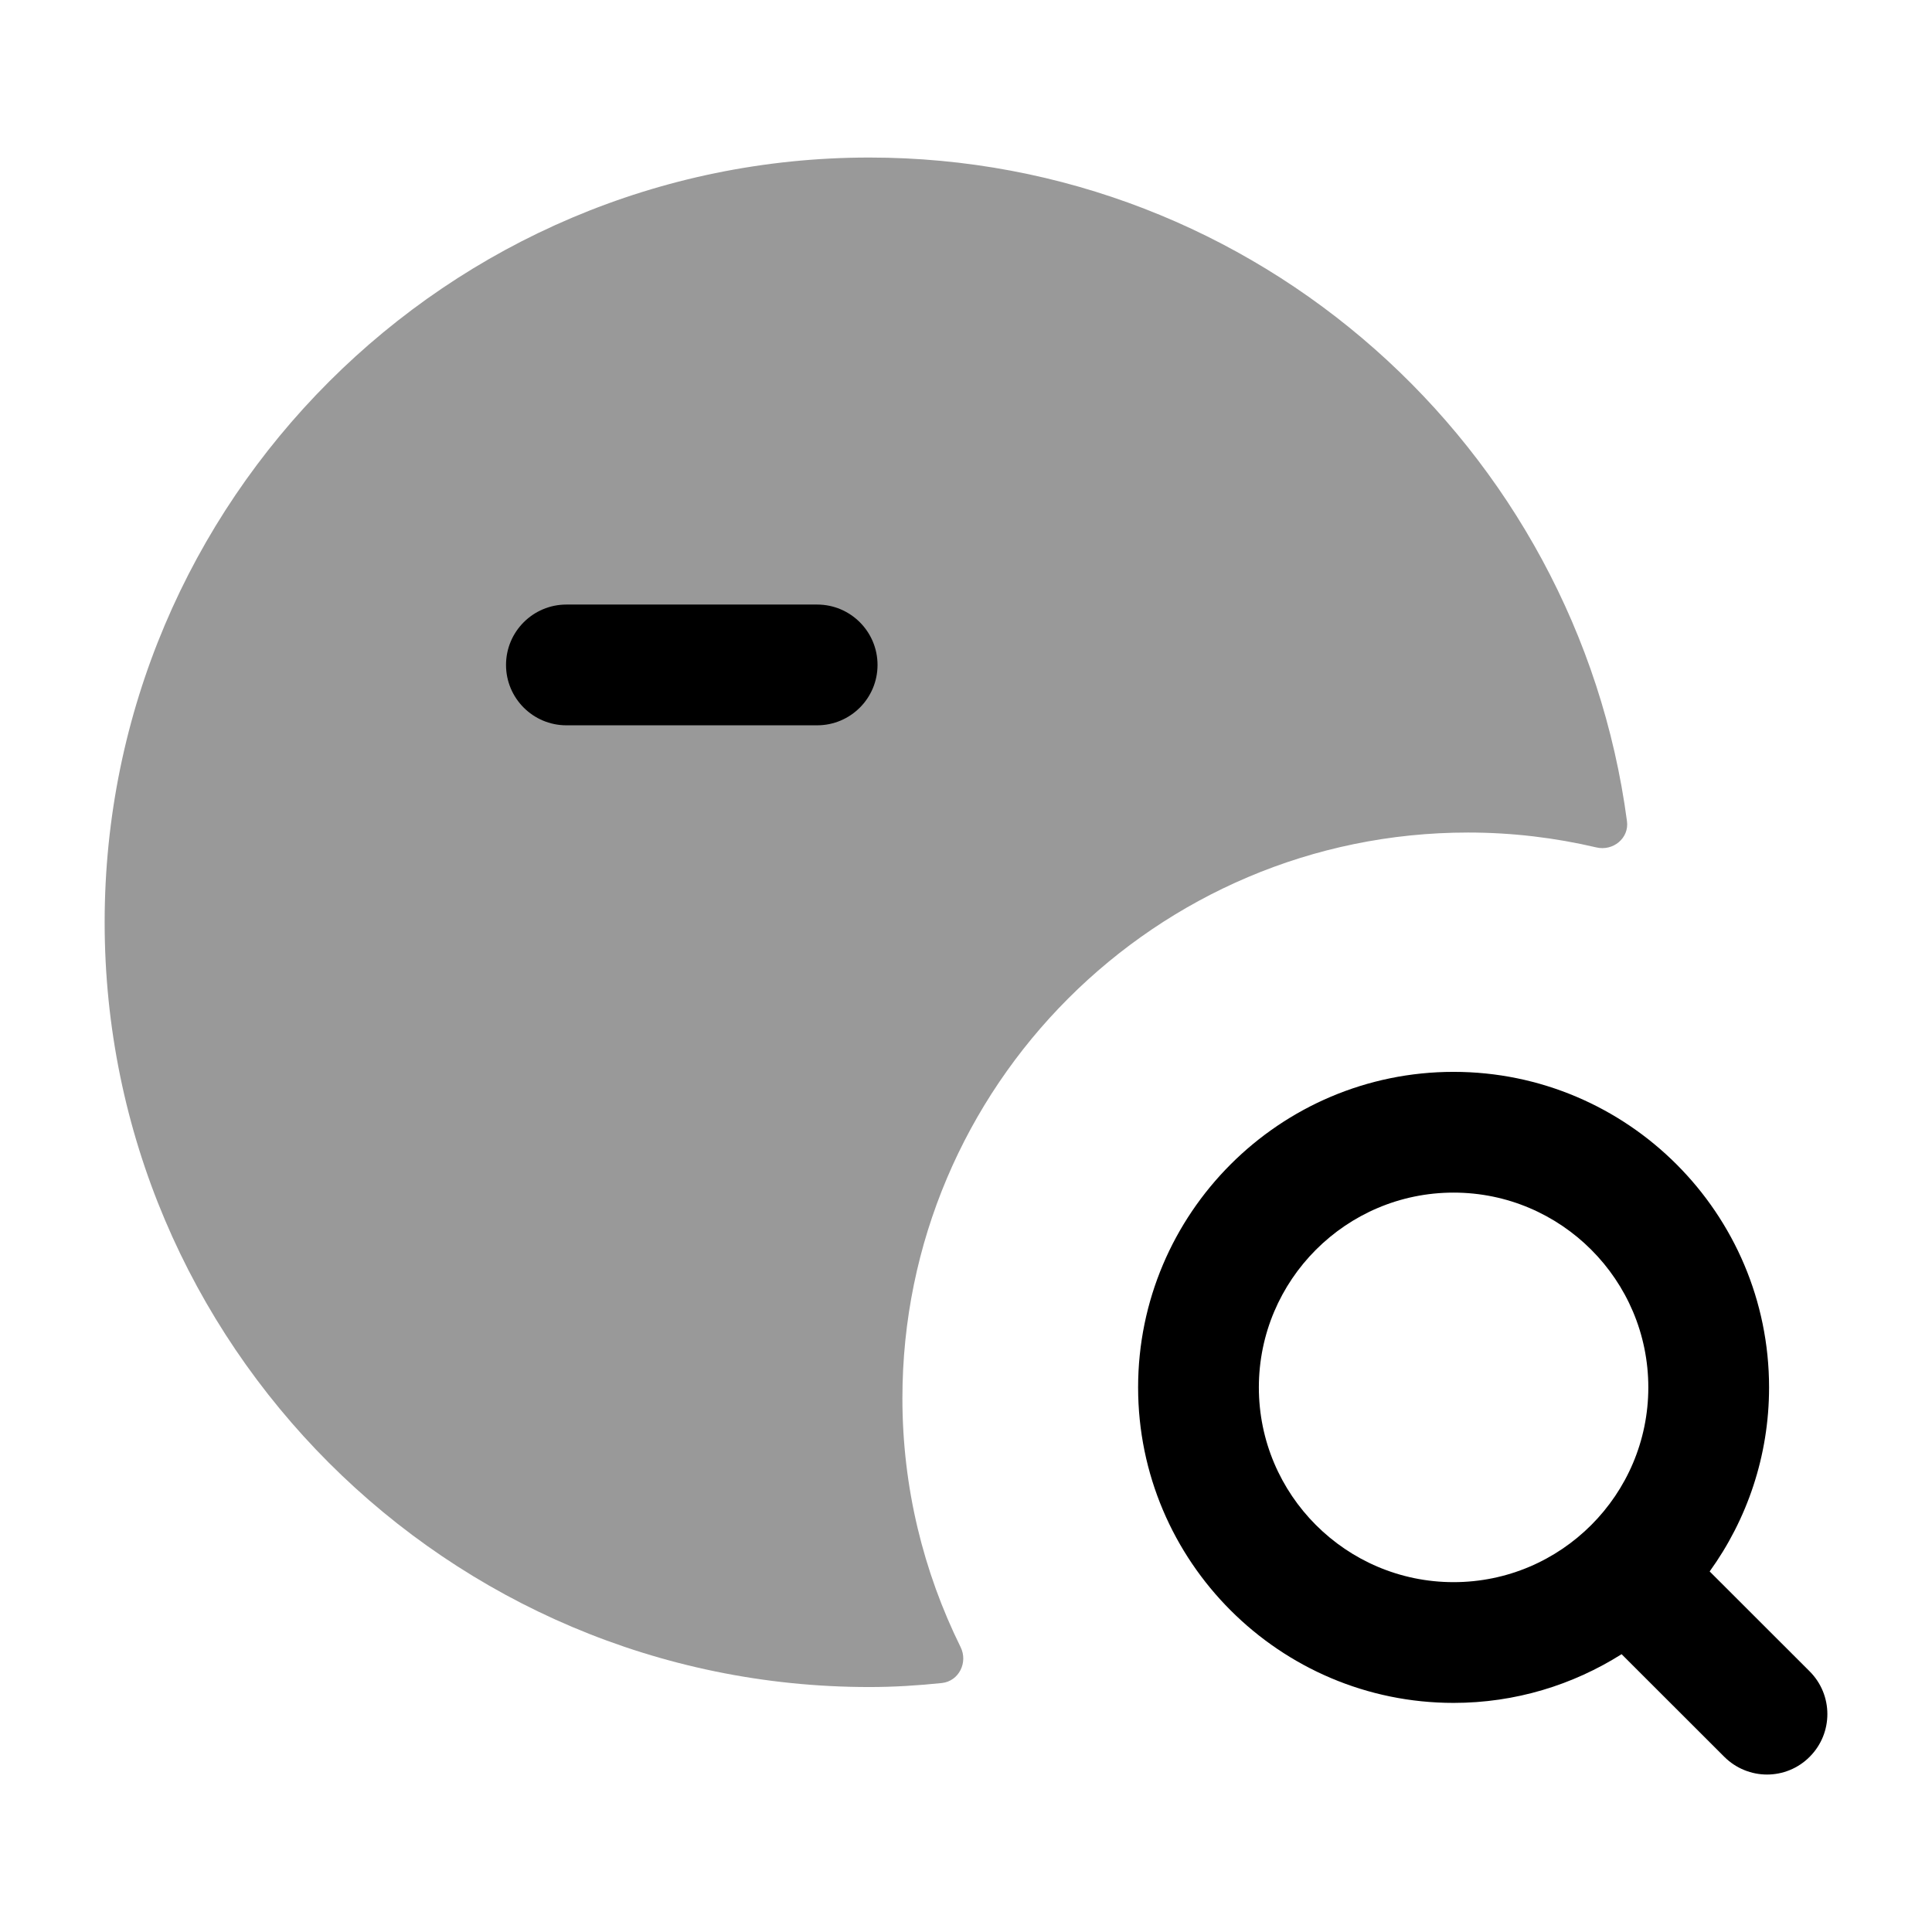 <svg width="24" height="24" viewBox="0 0 24 24" fill="none" xmlns="http://www.w3.org/2000/svg">
<path opacity="0.4" fill-rule="evenodd" clip-rule="evenodd" d="M18.237 10.342C18.785 10.342 19.319 10.407 19.831 10.527C20.038 10.576 20.239 10.412 20.211 10.202C19.594 5.555 15.612 1.957 10.8 1.957C5.562 1.957 1.3 6.219 1.3 11.457C1.3 16.696 5.562 20.957 10.8 20.957C11.105 20.957 11.405 20.938 11.701 20.907C11.912 20.884 12.027 20.651 11.933 20.461C11.472 19.527 11.21 18.479 11.21 17.37C11.21 13.495 14.362 10.342 18.237 10.342Z" fill="black"/>
<path d="M7.036 9.01H10.151C10.565 9.01 10.901 8.674 10.901 8.26C10.901 7.846 10.565 7.51 10.151 7.51H7.036C6.622 7.51 6.286 7.846 6.286 8.26C6.286 8.674 6.622 9.01 7.036 9.01Z" fill="black"/>
<path fill-rule="evenodd" clip-rule="evenodd" d="M18.057 19.654C16.723 19.654 15.638 18.569 15.638 17.235C15.638 15.9 16.723 14.815 18.057 14.815C19.391 14.815 20.476 15.9 20.476 17.235C20.476 18.569 19.391 19.654 18.057 19.654ZM22.48 20.762L21.238 19.521C21.702 18.878 21.976 18.087 21.976 17.235C21.976 15.073 20.218 13.315 18.057 13.315C15.896 13.315 14.138 15.073 14.138 17.235C14.138 19.395 15.896 21.154 18.057 21.154C18.824 21.154 19.539 20.931 20.144 20.549L21.421 21.825C21.567 21.97 21.759 22.044 21.951 22.044C22.143 22.044 22.335 21.97 22.481 21.823C22.774 21.529 22.773 21.055 22.48 20.762Z" fill="black"/>
</svg>